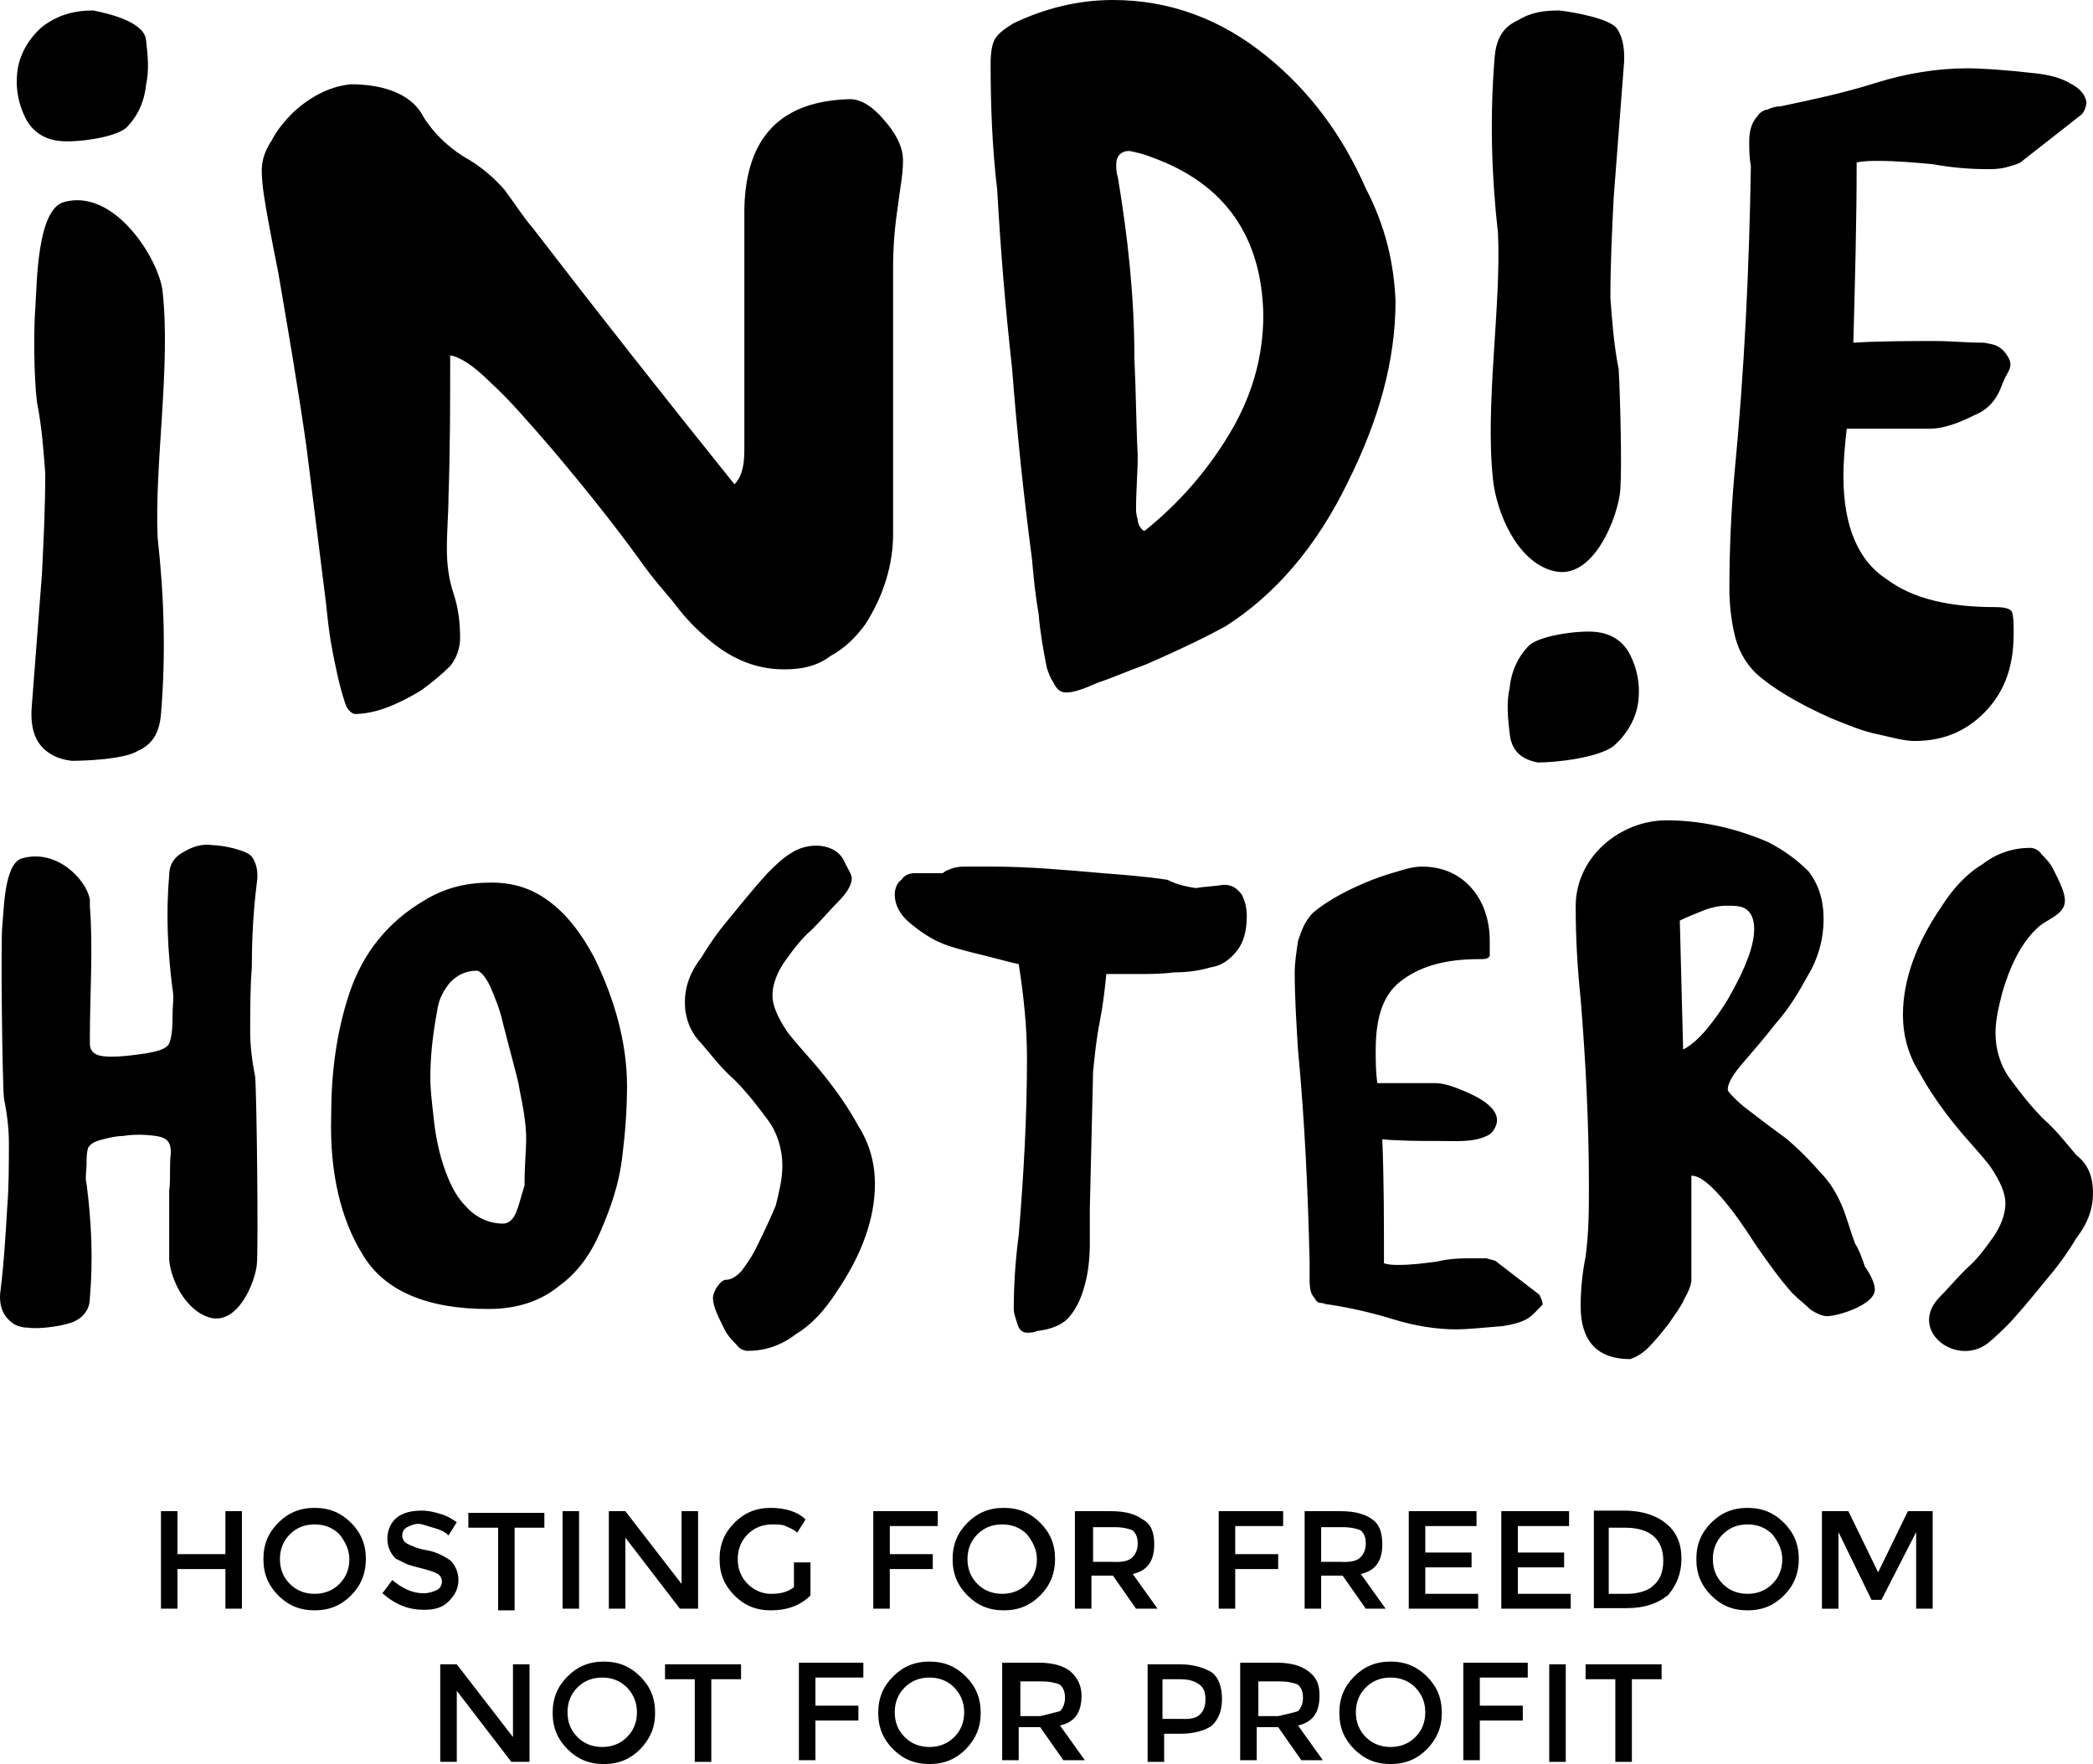 <svg xmlns="http://www.w3.org/2000/svg" viewBox="0 0 379.913 320.2"><path d="M163.913 29.1c0 2.7-.6 5.4-.9 8.1-.6 3.9-.9 7.5-.9 11.4v48.3c0 5.7-1.8 11.4-5.1 16.5-1.8 2.4-3.6 4.2-6.3 5.7-2.4 1.8-5.1 2.4-8.4 2.4-5.7 0-10.5-2.4-14.7-6.3-2.1-1.8-3.9-3.9-5.7-6.3-1.8-2.1-3.6-4.2-5.1-6.3-3-4.2-8.4-11.4-16.8-21.3-3.9-4.5-7.5-8.7-10.8-11.7-3.3-3.3-5.7-4.8-7.5-5.1 0 8.4 0 17.1-.3 25.5 0 3-.3 6.3-.3 9.6 0 2.7.3 5.4 1.2 8.1.9 2.7 1.2 5.4 1.2 8.1 0 1.8-.6 3.6-1.8 5.1-1.5 1.5-3.3 3-5.4 4.5-4.5 2.7-8.4 4.2-12 4.2-.9-.3-1.5-1.2-1.8-2.4-.9-2.7-1.5-5.7-2.1-8.7-.6-3-.9-5.7-1.2-8.7l-3.6-28.8c-1.5-10.5-3.3-21-5.1-31.5-.6-3-1.2-6-1.8-9.3-.6-3.3-1.2-6.6-1.2-9.3 0-1.8.6-3.6 1.8-5.4.9-1.8 2.4-3.6 3.9-5.1 3.6-3.3 7.2-4.8 10.5-5.1 2.4 0 5.1.3 7.5 1.2 2.4.9 4.5 2.4 5.7 4.8 2.1 3.3 5.1 6 8.4 7.8 2.4 1.5 4.5 3.3 6.3 5.4 1.8 2.4 3.3 4.8 5.1 6.9 12 15.6 24.3 31.2 36.6 46.5.6-.6 1.2-1.5 1.5-3 .3-1.2.3-2.7.3-4.2V37.8c.3-12.9 6.6-19.5 19.2-19.8 2.1 0 4.2 1.5 6 3.6 2.7 3 3.6 5.5 3.6 7.5zm89.4 25.5c0 10.8-3 21.6-8.7 33-5.7 11.7-13.2 20.4-22.2 26.1-2.7 1.5-7.5 3.9-14.4 6.9-3.3 1.2-6 2.4-8.7 3.3-2.7 1.2-4.5 1.8-5.7 1.8-1.2 0-1.8-.6-2.4-1.8-.6-.9-.9-1.8-1.2-2.7-.6-3-1.2-6.3-1.5-9.9-.6-3.3-.9-6.6-1.2-9.9-1.5-11.4-2.7-22.8-3.6-34.5-1.2-10.8-2.1-21.6-2.7-32.4-.9-7.5-1.2-15.3-1.2-22.8 0-2.4.3-3.9.9-4.8.6-.9 1.8-1.8 3.3-2.7 5.7-2.7 11.7-4.2 18-4.2 10.5 0 19.8 3.6 27.9 10.2 7.8 6.3 13.8 14.4 18 24 3.6 6.9 5.1 13.6 5.4 20.4zm-24 2.5c-.3-14.1-6.9-23.7-20.1-28.5-1.5-.6-2.7-.9-4.2-1.2-1.5 0-2.4.9-2.4 2.4 0 .9 0 1.5.3 2.4 1.8 10.8 3 21.6 3 33 .3 6 .3 11.7.6 17.4 0 3.3-.3 6.3-.3 9.6 0 .6 0 1.2.3 2.1 0 .9.6 1.8 1.2 2.1 6-4.8 11.1-10.5 15.3-17.4 4.2-6.9 6.3-14.1 6.3-21.9zm146.399-42c-1.5-.9-3.6-1.5-6.3-1.8-5.4-.6-9.6-.9-12.3-.9-5.4 0-11.1.9-16.8 2.7-5.7 1.8-11.4 3-17.1 4.2-.9 0-1.8.3-2.4.6-.6 0-1.5.6-1.8 1.2-.9.9-1.5 2.4-1.5 4.5 0 1.5 0 3 .3 4.5-.3 18.9-1.2 37.5-3 56.1-.6 6.9-.9 13.8-.9 20.7 0 2.7.3 5.4.9 8.1.6 2.7 1.8 5.1 3.9 7.2 3 2.7 7.5 5.4 13.5 8.1 3 1.2 5.7 2.4 8.7 3 2.7.6 4.8 1.2 6.6 1.2 5.7 0 9.9-2.1 13.2-5.7 3.3-3.6 4.8-8.1 4.8-13.8 0-1.8 0-3-.3-3.9-.3-.6-1.2-.9-3-.9-8.4 0-15-1.5-19.8-5.1-5.1-3.3-7.8-9.6-7.8-18.6 0-3 .3-6 .6-8.7h15.3c2.1 0 4.8-.9 7.8-2.4 1.5-.6 2.7-1.5 3.6-2.7 1.2-1.5 1.5-3.3 2.4-4.8.9-1.5.9-2.4-.6-4.2-1.2-1.2-2.1-1.2-3.6-1.5-3.3 0-6-.3-8.7-.3-4.8 0-9.9 0-15 .3.3-11.1.6-21.9.6-32.7 1.2-.3 2.7-.3 3.9-.3 3.3 0 6.6.3 9.9.6 3.3.6 6.6.9 9.9.9.9 0 2.1 0 3.3-.3 1.2-.3 2.1-.6 2.7-.9l11.1-8.7c.6-.6.9-1.5.9-2.4-.3-1.3-1.2-2.4-3-3.3zm-81.599 73.8c-.3 4.5-4.8 16.8-12.3 14.7-6.6-1.8-10.2-10.8-10.8-16.5-1.5-13.5 1.5-31.5.9-44.7-1.2-10.8-1.5-21.3-.6-32.1.3-3.3 1.5-5.4 4.2-6.6 2.4-1.5 4.8-1.8 7.5-1.8 2.7.3 9.3 1.5 10.5 3.3 1.2 1.8 1.5 4.2 1.2 7.2l-1.8 23.4c-.3 6-.6 12-.6 18.3.3 3.9.6 8.4 1.5 12.9.3 5.1.6 18 .3 21.9zm3.3 38.1c-.3 3.3-2.1 6.3-4.5 8.4-2.7 2.1-10.2 3-13.8 3-3-.6-4.8-2.1-5.1-5.4-.3-2.7-.6-5.4 0-8.1.3-3 1.5-5.7 3.6-7.8 2.1-1.8 9-2.7 12-2.4 3 .3 5.1 1.8 6.3 4.2 1.2 2.4 1.8 5.1 1.5 8.1zm-291-71.1c.3-4.5.3-17.7 5.1-19.2 9.3-2.7 17.4 10.5 18 16.2 1.5 13.5-1.5 31.5-.9 44.7 1.2 10.8 1.5 21.3.6 32.1-.3 3.3-1.5 5.4-4.2 6.6-2.4 1.5-9.3 1.8-12 1.8-2.7-.3-4.8-1.5-6-3.3-1.2-1.8-1.5-4.2-1.2-7.2l1.8-23.4c.3-6 .6-12 .6-18.3-.3-3.9-.6-8.4-1.5-12.9-.6-4.9-.6-13.5-.3-17.1zm-3.3-42.6c.3-3.3 2.1-6.3 4.5-8.4 2.7-2.1 5.7-3 9.3-3 3 .6 9.3 2.1 9.6 5.4.3 2.7.6 5.4 0 8.1-.3 3-1.5 5.7-3.6 7.8-2.1 1.8-9 2.7-12 2.4-3-.3-5.1-1.8-6.3-4.2-1.2-2.4-1.8-5.1-1.5-8.1zm110.7 183.8c0 4.2-.3 8.4-.9 13.2-.6 4.8-2.1 9-3.9 13.2-1.8 4.2-4.2 7.5-7.5 9.9-3.3 2.7-7.5 4.2-12.9 4.2-11.1 0-18.9-3.3-22.8-9.9-3.9-6.3-6-14.7-5.7-25.2 0-7.5.9-15 3.3-22.2 2.4-7.2 6.9-12.9 13.5-16.8 3.9-2.4 7.8-3.3 12.3-3.3 4.2 0 7.8 1.2 11.1 3.9 3 2.4 5.4 5.7 7.5 9.6 3.9 7.9 6 15.9 6 23.4zm-18.3 9.7c0-3-.6-6-1.2-9-.3-2.1-1.5-6-3-12-.6-2.7-1.5-4.8-2.4-6.9-.9-1.8-1.8-2.7-2.4-2.7-2.1 0-3.6.9-4.8 2.1-1.2 1.5-2.1 3-2.4 5.4-.9 4.8-1.2 8.7-1.2 12 0 2.1.3 4.5.6 7.2.3 3 .9 6 1.8 8.7.9 2.7 2.1 5.4 3.9 7.2 1.8 2.1 4.2 3.3 6.9 3.3.9 0 1.8-.6 2.4-2.1.6-1.5.9-3 1.5-4.8 0-3.9.3-6.6.3-8.4zm28.8-24.9c0-2.7.9-5.4 3-8.1 1.8-3 3.6-5.4 5.4-7.5 1.5-1.8 3.6-4.5 6.6-7.8 1.5-1.5 2.7-2.7 4.2-3.6 3-2.1 8.4-2.1 9.9 1.8.6 1.2 1.2 2.1 1.2 2.7 0 1.2-.9 2.7-2.4 4.2s-3 3.3-4.8 5.1c-2.1 1.8-3.6 3.9-5.1 6-1.2 1.8-2.1 3.9-2.1 6 0 1.8.9 3.9 2.7 6.6 1.8 2.4 4.2 4.8 6.6 7.8 2.4 3 4.5 6 6.3 9.3 2.1 3.3 3 6.9 3 10.5 0 6.3-2.4 12.9-6.9 19.5-2.1 3.3-4.5 6-7.5 7.8-2.7 2.1-5.7 3-8.7 3-.6 0-1.5-.3-2.1-1.2-.6-.6-1.5-1.5-2.1-2.7-1.2-2.4-2.1-4.2-2.1-5.7 0-.6.3-1.2.6-1.8.6-.9 1.2-1.5 1.8-1.5.9 0 1.8-.6 2.7-1.5.9-1.2 1.8-2.4 2.7-4.2 1.8-3.6 3-6.3 3.6-7.8.6-2.4 1.2-4.8 1.2-7.2 0-3-.9-6-2.7-8.4-1.8-2.4-3.6-4.8-6-7.2-2.4-2.1-4.2-4.5-6-6.6-2.1-2.1-3-4.8-3-7.5zm102-15.6c0 2.7-.6 4.8-1.8 6.3-1.2 1.5-2.7 2.7-4.8 3-2.1.6-4.2.9-6.6.9-2.4.3-4.5.3-6.6.3h-5.7c-.3 3-.6 5.7-1.2 8.7-.6 3-.9 6-1.2 9l-.6 25.2v6.3c0 2.4-.3 5.1-.9 7.2-.6 2.4-1.5 4.2-2.7 5.7-1.2 1.5-3.3 2.4-6 2.7-.6.3-1.2.3-1.8.3-.9 0-1.5-.6-1.8-1.8-.3-.9-.6-1.8-.6-2.4 0-4.5.3-9 .9-13.5.9-10.8 1.5-21.6 1.5-32.1 0-5.7-.6-11.4-1.5-17.1-1.5-.3-3.6-.9-6-1.5s-5.1-1.2-7.5-2.1c-2.4-.9-4.5-2.4-6.3-3.9-1.8-1.5-2.7-3.3-2.7-5.1 0-.9.3-2.1 1.2-2.7.6-.9 1.5-1.2 2.4-1.2h5.1c.3-.3.9-.6 1.8-.9.9-.3 1.8-.3 2.7-.3h4.5c6.6 0 13.2.6 20.1 1.2 3.9.3 7.8.6 11.7 1.2 1.8.9 3.3 1.2 5.1 1.5 1.8-.3 3.3-.3 5.1-.6 1.5 0 2.4.6 3.3 1.8.6 1.2.9 2.4.9 3.9zm50.7 73.2c-1.2.6-2.4.9-4.2 1.2-3.6.3-6.6.6-8.4.6-3.6 0-7.5-.6-11.4-1.8-3.9-1.2-7.8-2.1-11.7-2.7-.6 0-1.2-.3-1.5-.3-.6 0-.9-.3-1.2-.9-.6-.6-.9-1.5-.9-3.3V229c-.3-12.9-.9-25.8-2.1-38.4-.3-4.8-.6-9.6-.6-14.1 0-1.8.3-3.6.6-5.7.6-1.8 1.2-3.6 2.7-5.1 2.1-1.8 5.1-3.6 9.3-5.4 2.1-.9 3.9-1.5 6-2.1 1.8-.6 3.3-.9 4.5-.9 3.9 0 6.9 1.5 9 3.9 2.1 2.4 3.3 5.7 3.3 9.6v2.7c-.3.6-.9.6-2.1.6-5.7 0-10.2 1.2-13.5 3.6-3.6 2.4-5.1 6.6-5.1 12.9 0 2.1 0 3.9.3 6h10.5c1.5 0 3.3.6 5.4 1.5 2.1.9 6.6 3 5.7 6-.3.9-.9 1.8-1.8 2.1-2.4 1.2-6 .9-8.7.9-3.3 0-6.9 0-10.2-.3.3 7.5.3 15 .3 22.5.9.3 1.8.3 2.7.3 2.4 0 4.5-.3 6.9-.6 2.4-.6 4.5-.6 6.9-.6h2.1c.9.3 1.5.3 1.8.6l7.8 6c.3.6.6 1.2.6 1.8-1.2 1.2-1.8 2-3 2.7zm63.3-5.4c0 2.7-6.6 4.8-8.7 4.8-.9 0-2.1-.6-3-1.2-.9-.9-2.1-1.8-3.3-3-2.4-2.7-4.5-5.7-6.6-8.7-2.1-3.3-4.2-6.3-6.3-8.7-2.1-2.4-3.9-3.9-5.4-3.9v18.9c0 .6-.3 1.8-1.2 3.3-.6 1.5-1.8 3-3 4.8-1.2 1.5-2.4 3-3.6 4.2-1.2 1.2-2.4 1.8-3.3 2.1-6 0-9-3.3-9-9.6 0-3 .3-6 .9-9 .6-4.5.6-8.7.6-12.9 0-11.4-.6-22.8-1.5-33.9-.6-5.7-.9-11.1-.9-16.8 0-9 8.1-15.6 16.5-15.6 5.7 0 12 1.2 18.3 3.9 3 1.5 5.4 3.3 7.5 5.4 1.8 2.4 2.7 5.1 2.7 8.7 0 3.3-.9 6.9-2.7 9.9-1.8 3.3-3.6 6.3-6 9-2.1 2.7-4.2 5.1-6 7.2-1.8 2.1-2.7 3.6-2.7 4.8 0 .3.6.9 1.5 1.8s2.1 1.8 3.3 2.7c2.7 2.1 4.8 3.6 6 4.5 2.1 1.8 4.2 3.9 6 6 1.8 1.8 3 3.9 3.9 6 .9 2.1 1.5 4.5 2.4 6.9.6.9 1.2 2.4 1.8 4.2 1.2 1.7 1.8 3.2 1.8 4.2zm-21.9-65.5c0-1.8-.6-3-1.5-3.6-.9-.6-2.1-.6-3.6-.6-1.2 0-2.7.3-4.2.9-1.5.6-3 1.2-4.2 1.8l.6 23.4c1.2-.6 2.7-1.8 4.2-3.6s3-3.9 4.2-6c3-5.3 4.5-9.3 4.5-12.3zm61.5 48c0 2.7-.9 5.4-3 8.1-1.8 3-3.6 5.4-5.4 7.5-1.5 1.8-3.6 4.5-6.6 7.8-1.5 1.5-2.7 2.7-4.2 3.9-5.7 4.2-14.4-2.4-8.7-8.4 1.5-1.5 3-3.3 4.8-5.1 2.1-1.8 3.6-3.9 5.1-6 1.2-1.8 2.1-3.9 2.1-6 0-1.8-.9-3.9-2.7-6.6-1.8-2.4-4.2-4.8-6.6-7.8-2.4-3-4.5-6-6.3-9.3-2.1-3.3-3-6.9-3-10.5 0-6.3 2.4-12.9 6.9-19.5 2.1-3.3 4.5-6 7.5-7.8 2.7-2.1 5.7-3 8.7-3 .6 0 1.5.3 2.1 1.2.6.6 1.5 1.5 2.1 2.7 1.2 2.4 2.1 4.2 2.1 5.7 0 2.4-3 3.3-4.5 4.5-3.6 3-5.7 8.1-6.9 12.3-.6 2.4-1.2 4.8-1.2 7.2 0 3 .9 6 2.7 8.4 1.8 2.4 3.6 4.8 6 7.2 2.4 2.1 4.2 4.5 6 6.6 2.1 1.6 3 3.9 3 6.9zm-333.3-56.3c.3-1.8 0-3.6-.9-4.8-.9-1.2-5.4-2.1-7.2-2.1-1.8-.3-3.6.3-5.1 1.2-1.8.9-2.7 2.4-2.7 4.2-.6 6.9-.3 13.8.6 20.7.3 1.5 0 3.3 0 4.8s0 3.6-.6 5.1c-.6 1.2-2.7 1.5-4.2 1.8-2.1.3-4.2.6-6.3.6-2.1 0-3.9-.3-3.9-2.4v-1.2c0-7.8.6-15.9 0-23.7v-1.2c-.6-3.6-6-9.3-12.3-7.5-3.3.9-3.3 9.6-3.6 12.3-.3 2.4 0 28.2.3 31.2.6 3 .9 5.7.9 8.1 0 3.9 0 8.1-.3 11.7-.3 5.1-.6 10.2-1.2 15-.3 1.8 0 3.6.9 4.8.9 1.2 2.1 2.1 4.2 2.1 1.8.3 6.6-.3 8.4-1.2 1.8-.9 2.7-2.4 2.7-4.2.6-6.9.3-13.8-.6-20.7-.3-1.2 0-2.4 0-3.6 0-.9 0-2.1.3-3 .6-.9 1.5-1.2 2.7-1.5 1.2-.3 2.4-.6 3.6-.6 1.8-.3 3.9-.3 6 0s2.7 1.2 2.7 3c-.3 2.4 0 4.8-.3 6.9v12.6c.3 3.6 3 9.3 7.5 10.5 5.1 1.2 8.1-6.6 8.4-9.6.3-2.4 0-30.9-.3-34.2-.6-3-.9-5.7-.9-8.1 0-3.9 0-8.1.3-11.7 0-5.5.3-10.5.9-15.3zM29.213 292v-17.7h3v7.8h8.7v-7.8h3V292h-3v-7.2h-8.7v7.2h-3zm34.5-2.4c-1.8 1.8-3.9 2.7-6.6 2.7-2.7 0-4.8-.9-6.6-2.7-1.8-1.8-2.7-3.9-2.7-6.6 0-2.7.9-4.8 2.7-6.6 1.8-1.8 3.9-2.7 6.6-2.7 2.7 0 4.8.9 6.6 2.7 1.8 1.8 2.7 3.9 2.7 6.6 0 2.6-.9 4.8-2.7 6.6zm-2.1-11.1c-1.2-1.2-2.7-1.8-4.5-1.8-1.8 0-3.3.6-4.5 1.8-1.2 1.2-1.8 2.7-1.8 4.5 0 1.8.6 3.3 1.8 4.5 1.2 1.2 2.7 1.8 4.5 1.8 1.8 0 3.3-.6 4.5-1.8 1.2-1.2 1.8-2.7 1.8-4.5 0-1.5-.6-3-1.8-4.5zm14.4-1.9c-.9 0-1.5.3-2.1.6-.6.3-.9.9-.9 1.5s.3 1.2.9 1.5c.6.3 1.8.9 3.6 1.2 1.8.3 3.3 1.2 4.2 1.8.9.9 1.5 2.1 1.5 3.6s-.6 2.7-1.8 3.9c-1.2 1.2-2.7 1.5-4.5 1.5-2.7 0-5.1-.9-7.5-3l1.8-2.4c1.8 1.5 3.6 2.4 5.7 2.4.9 0 1.8-.3 2.4-.6.6-.3.9-.9.9-1.5s-.3-1.2-.9-1.5c-.6-.3-1.5-.6-2.7-.9-1.2-.3-2.4-.6-3-.9l-1.8-.9c-.9-.9-1.5-2.1-1.5-3.6s.6-3 1.8-3.9c1.2-.9 2.7-1.2 4.5-1.2 1.2 0 2.4.3 3.3.6 1.2.3 2.1.9 3 1.5l-1.5 2.4c-.6-.6-1.2-.9-2.1-1.2-1.8-.5-2.7-.9-3.3-.9zm17.4.7v15h-3v-15h-5.4v-2.7h13.8v2.7h-5.4zm8.7-3h3V292h-3v-17.7zm21.6 0h3V292h-3.3l-9.9-12.9V292h-3v-17.7h3l10.2 13.2v-13.2zm20.4 9.3h3v6c-1.8 1.8-4.2 2.7-7.2 2.7-2.7 0-4.8-.9-6.6-2.7-1.8-1.8-2.7-3.9-2.7-6.6 0-2.7.9-4.8 2.7-6.6 1.8-1.8 3.9-2.7 6.6-2.7 2.4 0 4.8.6 6.3 2.1l-1.5 2.4c-.6-.6-1.5-.9-2.1-1.2-.6-.3-1.5-.3-2.4-.3-1.8 0-3.3.6-4.5 1.8-1.2 1.2-1.8 2.7-1.8 4.5 0 1.8.6 3.3 1.8 4.5 1.2 1.2 2.7 1.8 4.2 1.8 1.8 0 3-.3 4.2-1.2v-4.5zm17.4-6.3v4.8h7.8v2.7h-7.8v7.2h-3v-17.7h11.7v2.7h-8.7v.3zm27.3 12.3c-1.8 1.8-3.9 2.7-6.6 2.7-2.7 0-4.8-.9-6.6-2.7-1.8-1.8-2.7-3.9-2.7-6.6 0-2.7.9-4.8 2.7-6.6 1.8-1.8 3.9-2.7 6.6-2.7 2.7 0 4.8.9 6.6 2.7 1.8 1.8 2.7 3.9 2.7 6.6 0 2.6-.9 4.8-2.7 6.6zm-2.4-11.1c-1.2-1.2-2.7-1.8-4.5-1.8-1.8 0-3.3.6-4.5 1.8-1.2 1.2-1.8 2.7-1.8 4.5 0 1.8.6 3.3 1.8 4.5 1.2 1.2 2.7 1.8 4.5 1.8 1.8 0 3.3-.6 4.5-1.8 1.2-1.2 1.8-2.7 1.8-4.5 0-1.5-.6-3-1.8-4.5zm23.1 1.8c0 3-1.2 4.8-3.9 5.4l4.5 6.3h-3.9l-4.2-6h-3.9v6h-3v-17.7h6.6c2.7 0 4.5.6 5.7 1.5 1.5.8 2.1 2.3 2.1 4.5zm-3.9 2.3c.6-.6.9-1.5.9-2.4 0-1.2-.3-1.8-.9-2.4-.6-.3-1.8-.6-3.3-.6h-3.9v6.3h3.6c1.8.1 3-.2 3.6-.9zm18.599-5.3v4.8h7.8v2.7h-7.8v7.2h-3v-17.7h11.7v2.7h-8.7v.3zm26.701 3c0 3-1.2 4.8-3.9 5.4l4.5 6.3h-3.6l-4.2-6h-3.9v6h-3v-17.7h6.6c2.7 0 4.5.6 5.7 1.5 1.2.8 1.8 2.3 1.8 4.5zm-3.9 2.3c.6-.6.9-1.5.9-2.4 0-1.2-.3-1.8-.9-2.4-.6-.3-1.8-.6-3.3-.6h-3.9v6.3h3.6c1.8.1 3-.2 3.6-.9zm21-8.3v2.7h-9.3v4.8h8.4v2.7h-8.4v4.8h9.6v2.7h-12.6v-17.7h12.3zm16.8 0v2.7h-9.3v4.8h8.4v2.7h-8.4v4.8h9.6v2.7h-12.6v-17.7h12.3zm17.7 2.3c1.8 1.5 2.7 3.6 2.7 6.3 0 2.7-.9 4.8-2.4 6.6-1.8 1.5-4.2 2.4-7.5 2.4h-6v-17.7h6c3 .1 5.4.9 7.2 2.4zm-.6 6.7c0-3.9-2.4-6-6.9-6h-3v12h3.3c2.1 0 3.9-.6 4.8-1.5 1.2-1 1.8-2.5 1.8-4.5zm21.9 6.3c-1.8 1.8-3.9 2.7-6.6 2.7-2.7 0-4.8-.9-6.6-2.7-1.8-1.8-2.7-3.9-2.7-6.6 0-2.7.9-4.8 2.7-6.6 1.8-1.8 3.9-2.7 6.6-2.7 2.7 0 4.8.9 6.6 2.7 1.8 1.8 2.7 3.9 2.7 6.6 0 2.6-.9 4.8-2.7 6.6zm-2.1-11.1c-1.2-1.2-2.7-1.8-4.5-1.8-1.8 0-3.3.6-4.5 1.8-1.2 1.2-1.8 2.7-1.8 4.5 0 1.8.6 3.3 1.8 4.5 1.2 1.2 2.7 1.8 4.5 1.8 1.8 0 3.3-.6 4.5-1.8 1.2-1.2 1.8-2.7 1.8-4.5 0-1.5-.6-3-1.8-4.5zm11.999 13.5h-3v-17.7h4.8l5.4 11.1 5.4-11.1h4.5V292h-3v-13.9l-6.3 12.3h-1.8l-6-12.3V292zM93.113 302.1h3v17.7h-3.3l-9.9-12.9v12.9h-3v-17.7h3l10.2 13.2v-13.2zm23.1 15.4c-1.8 1.8-3.9 2.7-6.6 2.7-2.7 0-4.8-.9-6.6-2.7-1.8-1.8-2.7-3.9-2.7-6.6 0-2.7.9-4.8 2.7-6.6 1.8-1.8 3.9-2.7 6.6-2.7 2.7 0 4.8.9 6.6 2.7 1.8 1.8 2.7 3.9 2.7 6.6 0 2.7-.9 4.7-2.7 6.6zm-2.4-11.2c-1.2-1.2-2.7-1.8-4.5-1.8-1.8 0-3.3.6-4.5 1.8-1.2 1.2-1.8 2.7-1.8 4.5 0 1.8.6 3.3 1.8 4.5 1.2 1.2 2.7 1.8 4.5 1.8 1.8 0 3.3-.6 4.5-1.8 1.2-1.2 1.8-2.7 1.8-4.5 0-1.8-.6-3.2-1.8-4.5zm15.3-1.5v15h-3v-15h-5.4v-2.7h13.8v2.7h-5.4zm18.9 0v4.8h7.8v2.7h-7.8v7.2h-3v-17.7h11.7v2.7h-8.7v.3zm27.3 12.7c-1.8 1.8-3.9 2.7-6.6 2.7-2.7 0-4.8-.9-6.6-2.7-1.8-1.8-2.7-3.9-2.7-6.6 0-2.7.9-4.8 2.7-6.6 1.8-1.8 3.9-2.7 6.6-2.7 2.7 0 4.8.9 6.6 2.7 1.8 1.8 2.7 3.9 2.7 6.6 0 2.7-.9 4.7-2.7 6.6zm-2.1-11.2c-1.2-1.2-2.7-1.8-4.5-1.8-1.8 0-3.3.6-4.5 1.8-1.2 1.2-1.8 2.7-1.8 4.5 0 1.8.6 3.3 1.8 4.5 1.2 1.2 2.7 1.8 4.5 1.8 1.8 0 3.3-.6 4.5-1.8 1.2-1.2 1.8-2.7 1.8-4.5 0-1.8-.6-3.2-1.8-4.5zm23.1 1.5c0 3-1.2 4.8-3.9 5.4l4.5 6.3h-3.9l-4.2-6h-3.9v6h-3v-17.7h6.6c2.7 0 4.5.6 5.7 1.5 1.5 1.3 2.1 2.8 2.1 4.5zm-3.9 2.8c.6-.6.9-1.5.9-2.4 0-1.2-.3-1.8-.9-2.4-.6-.3-1.8-.6-3.3-.6h-3.9v6.3h3.6c1.8-.4 2.7-.7 3.6-.9zm27.6-7c1.2.9 1.8 2.7 1.8 4.8 0 2.1-.6 3.6-1.8 4.8-1.2.9-3.3 1.5-5.7 1.5h-3v5.1h-3v-17.7h6c2.4 0 4.5.7 5.7 1.5zm-2.1 7.5c.6-.6.9-1.5.9-2.7 0-1.2-.3-2.1-1.2-2.7-.9-.6-1.8-.9-3.6-.9h-3v7.2h3.6c1.5.1 2.7-.2 3.3-.9zm21.6-3.3c0 3-1.2 4.8-3.9 5.4l4.5 6.3h-3.9l-4.2-6h-3.9v6h-3v-17.7h6.6c2.7 0 4.5.6 5.7 1.5 1.8 1.3 2.1 2.8 2.1 4.5zm-3.9 2.8c.6-.6.9-1.5.9-2.4 0-1.2-.3-1.8-.9-2.4-.6-.3-1.8-.6-3.3-.6h-3.9v6.3h3.6c1.8-.4 3-.7 3.6-.9zm23.4 6.9c-1.8 1.8-3.9 2.7-6.6 2.7-2.7 0-4.8-.9-6.6-2.7-1.8-1.8-2.7-3.9-2.7-6.6 0-2.7.9-4.8 2.7-6.6 1.8-1.8 3.9-2.7 6.6-2.7 2.7 0 4.8.9 6.6 2.7 1.8 1.8 2.7 3.9 2.7 6.6 0 2.7-.9 4.7-2.7 6.6zm-2.1-11.2c-1.2-1.2-2.7-1.8-4.5-1.8-1.8 0-3.3.6-4.5 1.8-1.2 1.2-1.8 2.7-1.8 4.5 0 1.8.6 3.3 1.8 4.5 1.2 1.2 2.7 1.8 4.5 1.8 1.8 0 3.3-.6 4.5-1.8 1.2-1.2 1.8-2.7 1.8-4.5 0-1.8-.6-3.2-1.8-4.5zm11.7-1.5v4.8h7.8v2.7h-7.8v7.2h-3v-17.7h11.7v2.7h-8.7v.3zm12.599-2.7h3v17.7h-3v-17.7zm15 2.7v15h-3v-15h-5.4v-2.7h13.8v2.7h-5.4z"/></svg>
